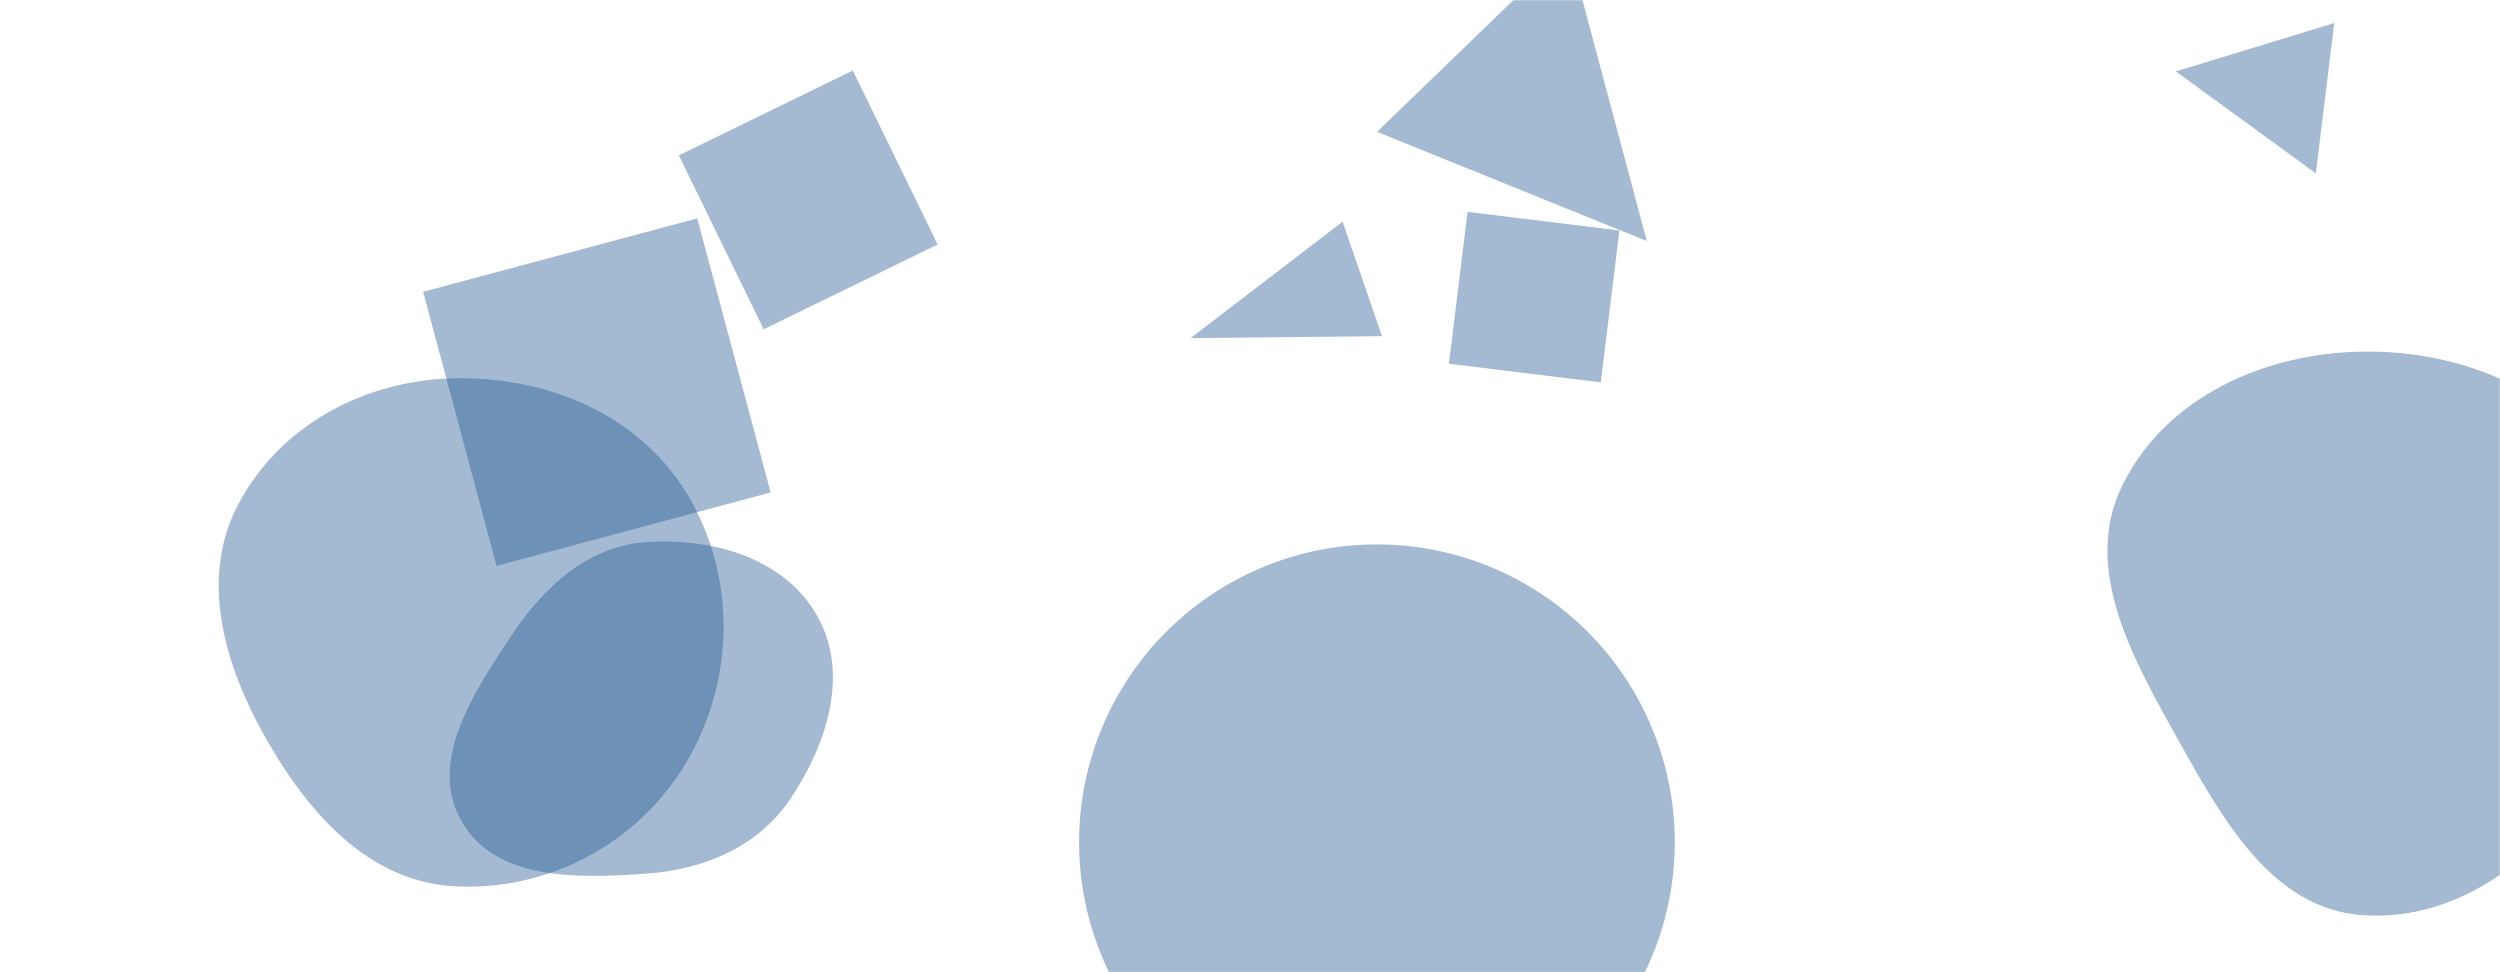 <svg xmlns="http://www.w3.org/2000/svg" version="1.1" xmlns:xlink="http://www.w3.org/1999/xlink" xmlns:svgjs="http://svgjs.com/svgjs" width="1440" height="560" preserveAspectRatio="none" viewBox="0 0 1440 560"><g mask="url(&quot;#SvgjsMask1238&quot;)" fill="none"><path d="M796.035 193.646L773.331 127.707 685.774 194.734z" fill="rgba(28, 83, 142, 0.4)" class="triangle-float1"></path><path d="M621.57 485.14 a171.55 171.55 0 1 0 343.1 0 a171.55 171.55 0 1 0 -343.1 0z" fill="rgba(28, 83, 142, 0.4)" class="triangle-float1"></path><path d="M1361.254,527.175C1419.497,531.054,1469.422,489.154,1498.515,438.549C1527.506,388.122,1534.957,326.179,1505.716,275.896C1476.615,225.854,1419.138,201.828,1361.254,202.516C1304.647,203.189,1247.763,228.54,1222.622,279.262C1199.463,325.984,1226.934,376.642,1252.385,422.156C1278.761,469.324,1307.331,523.584,1361.254,527.175" fill="rgba(28, 83, 142, 0.4)" class="triangle-float2"></path><path d="M491.206 40.619L391.023 89.482 439.885 189.664 540.068 140.802z" fill="rgba(28, 83, 142, 0.4)" class="triangle-float1"></path><path d="M286.023 325.953L443.898 283.65 401.595 125.775 243.72 168.077z" fill="rgba(28, 83, 142, 0.4)" class="triangle-float3"></path><path d="M260.865,510.442C314.974,513.8,367.299,486.163,395.053,439.593C423.455,391.937,424.362,331.77,395.634,284.31C367.839,238.392,314.524,216.585,260.865,217.908C209.597,219.172,160.911,245.245,137.133,290.683C114.808,333.345,129.105,382.595,152.728,424.552C176.933,467.543,211.623,507.386,260.865,510.442" fill="rgba(28, 83, 142, 0.4)" class="triangle-float1"></path><path d="M834.575 209.501L922.048 220.241 932.788 132.769 845.316 122.029z" fill="rgba(28, 83, 142, 0.4)" class="triangle-float3"></path><path d="M1253.252 41.13L1333.908 99.847 1344.537 13.287z" fill="rgba(28, 83, 142, 0.4)" class="triangle-float1"></path><path d="M372.559,503.186C406.027,500.791,437.186,487.49,455.705,459.509C476.561,427.996,489.336,387.719,470.759,354.81C451.961,321.508,410.718,309.717,372.559,312.217C338.655,314.438,313.151,338.048,294.375,366.366C272.566,399.257,246.31,438.827,265.89,473.091C285.536,507.471,333.063,506.012,372.559,503.186" fill="rgba(28, 83, 142, 0.4)" class="triangle-float1"></path><path d="M948.548 138.834L903.356-30.47 793.167 75.938z" fill="rgba(28, 83, 142, 0.4)" class="triangle-float3"></path></g><defs><mask id="SvgjsMask1238"><rect width="1440" height="560" fill="#ffffff"></rect></mask><style>
            @keyframes float1 {
                0%{transform: translate(0, 0)}
                50%{transform: translate(-10px, 0)}
                100%{transform: translate(0, 0)}
            }

            .triangle-float1 {
                animation: float1 5s infinite;
            }

            @keyframes float2 {
                0%{transform: translate(0, 0)}
                50%{transform: translate(-5px, -5px)}
                100%{transform: translate(0, 0)}
            }

            .triangle-float2 {
                animation: float2 4s infinite;
            }

            @keyframes float3 {
                0%{transform: translate(0, 0)}
                50%{transform: translate(0, -10px)}
                100%{transform: translate(0, 0)}
            }

            .triangle-float3 {
                animation: float3 6s infinite;
            }
        </style></defs></svg>
